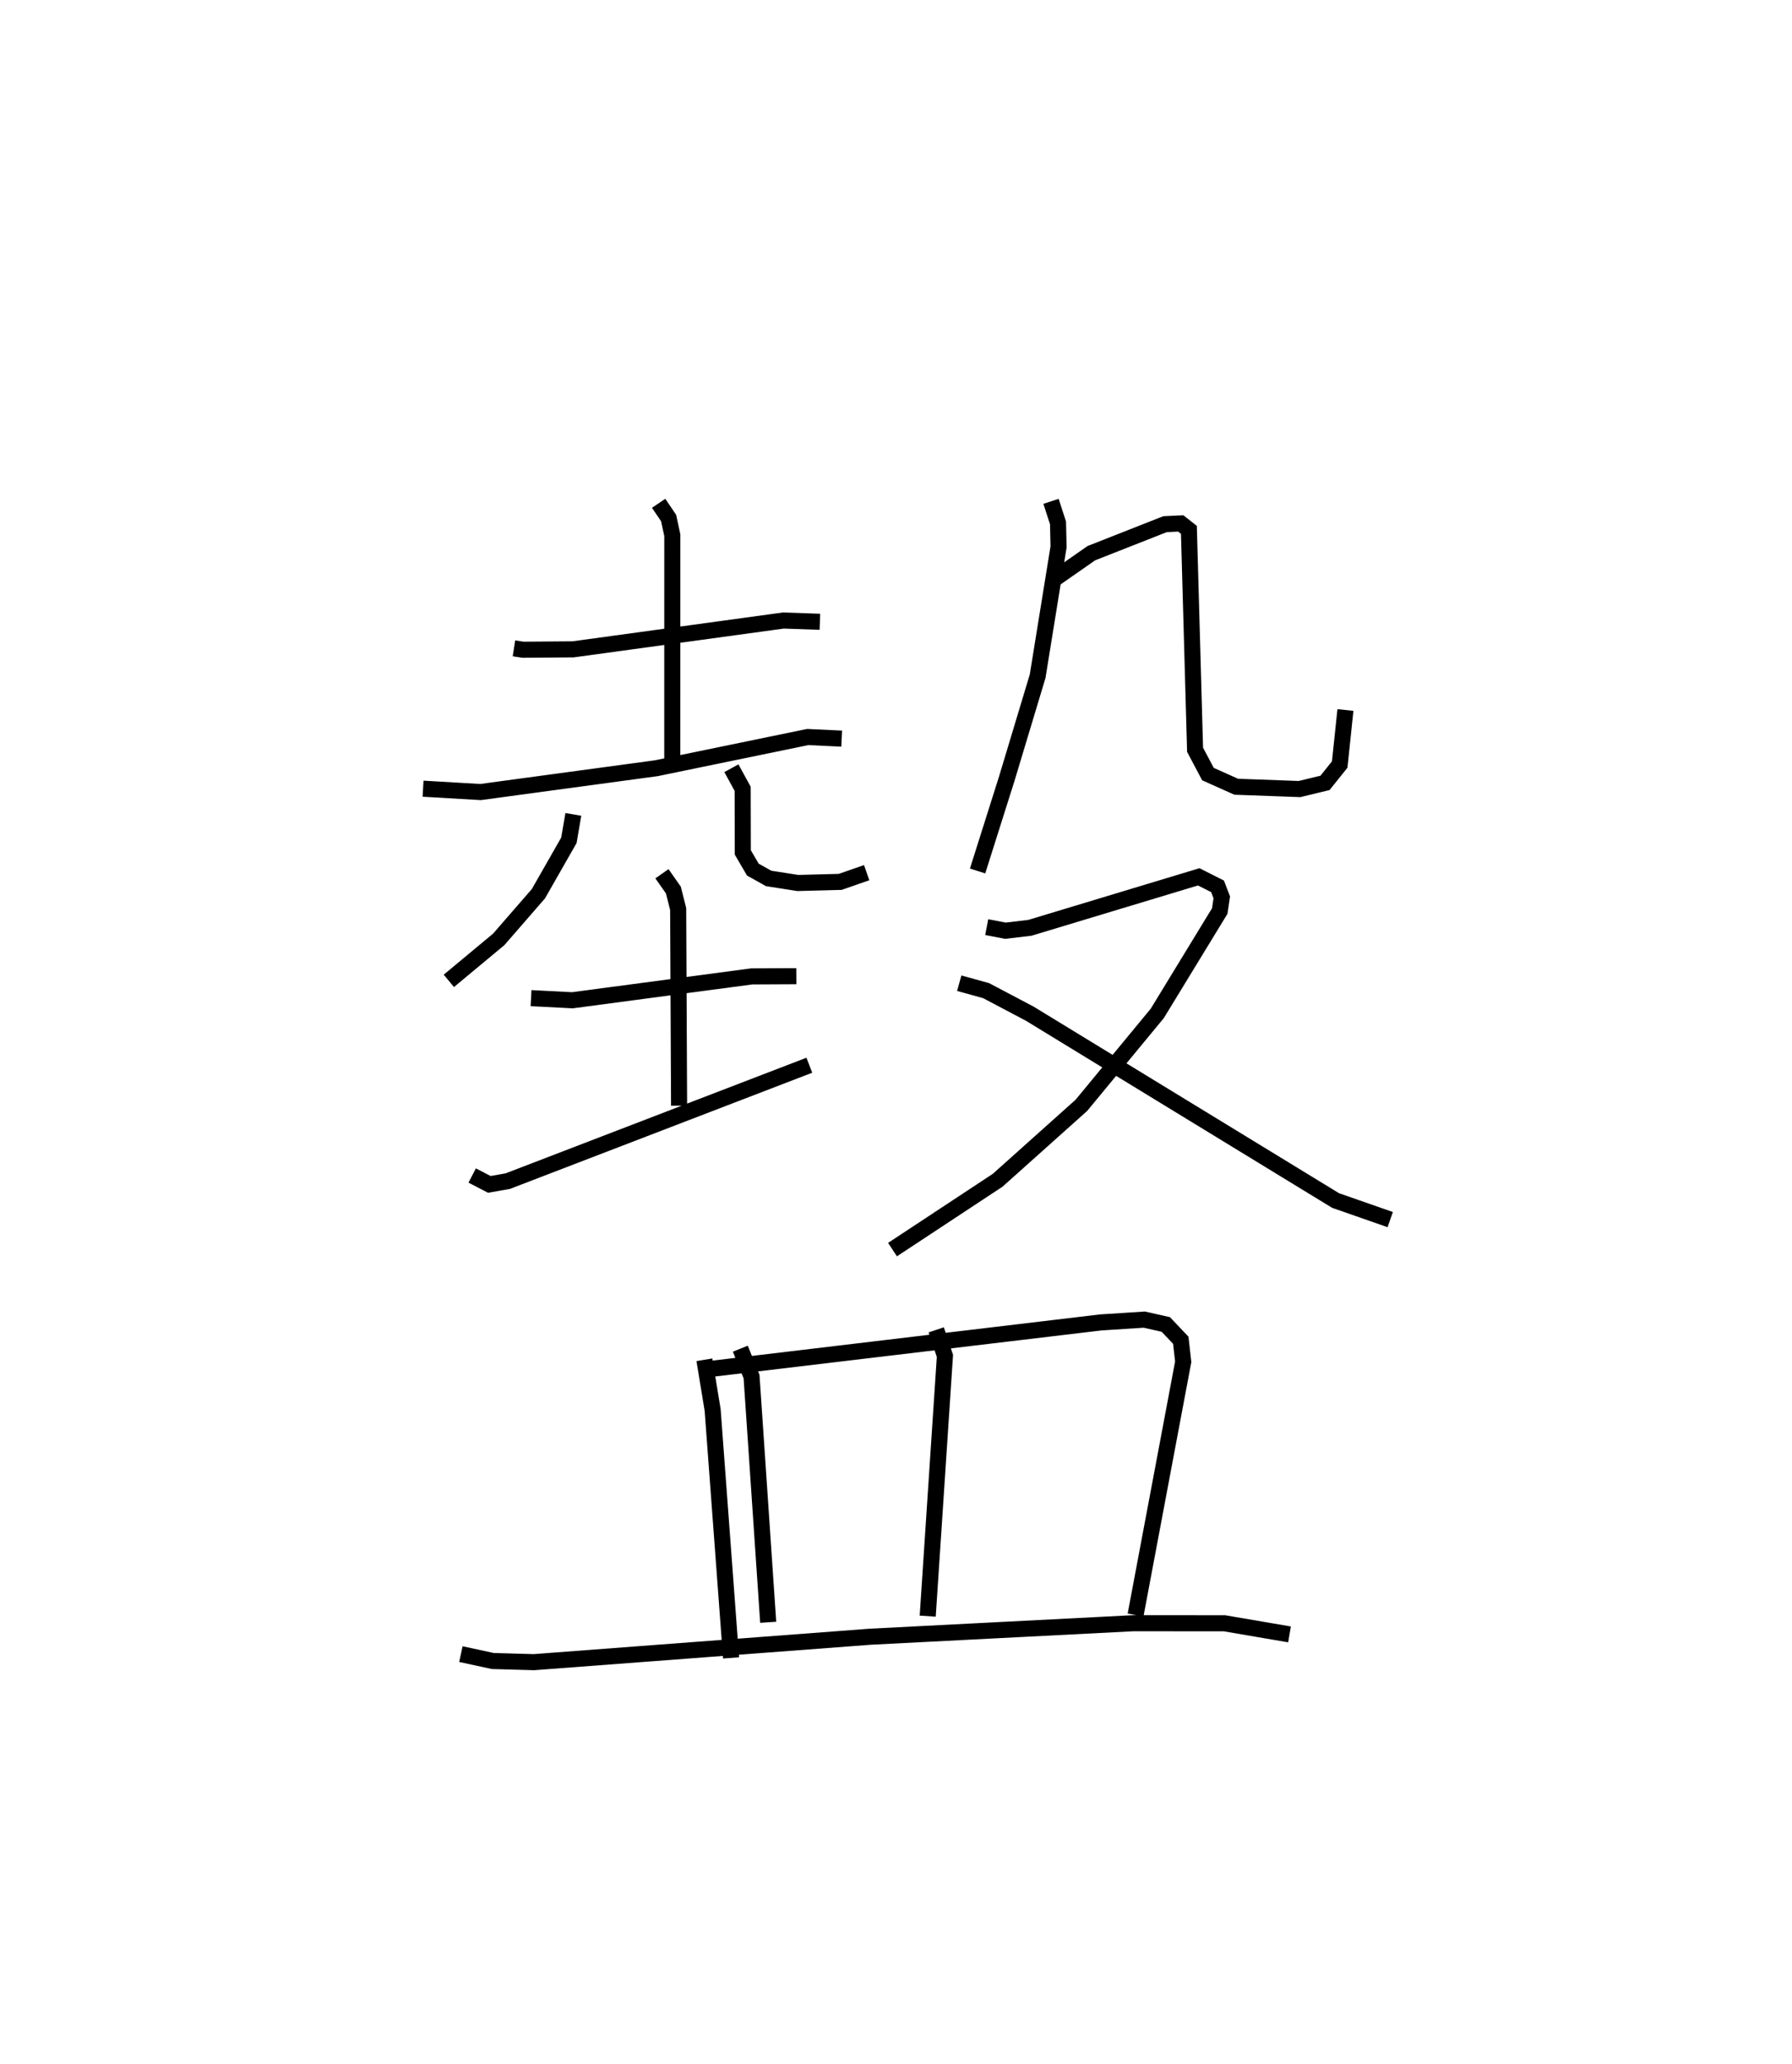 <?xml version="1.0" encoding="utf-8" ?>
<svg baseProfile="full" height="128.368" version="1.1" width="111.5" xmlns="http://www.w3.org/2000/svg" xmlns:ev="http://www.w3.org/2001/xml-events" xmlns:xlink="http://www.w3.org/1999/xlink"><defs /><rect fill="white" height="128.368" width="111.5" x="0" y="0" /><path d="M25,25 m0.0,0.0 m6.979,15.32 l0.561,0.087 3.121,-0.025 l13.082,-1.792 2.271,0.079 m-10.033,-7.369 l0.62,0.915 0.231,1.068 l-0.002,14.003 m-15.507,1.762 l3.575,0.209 10.936,-1.481 l9.424,-1.941 2.112,0.1 m-16.696,4.712 l-0.277,1.611 -1.896,3.321 l-2.47,2.841 -3.103,2.579 m17.58,-13.223 l0.701,1.28 0.009,3.956 l0.625,1.069 0.985,0.549 l1.813,0.283 2.639,-0.069 l1.645,-0.573 m-20.883,7.803 l2.573,0.132 11.158,-1.484 l2.775,-0.013 m-8.361,-6.371 l0.711,1.014 0.298,1.178 l0.057,12.231 m-12.873,4.343 l1.065,0.552 1.15,-0.202 l18.763,-7.208 m15.037,-35.068 l0.436,1.341 0.034,1.488 l-1.303,8.049 -1.924,6.384 l-1.811,5.725 m4.766,-18.152 l2.312,-1.611 4.585,-1.804 l0.977,-0.046 0.508,0.399 l0.384,13.678 0.801,1.511 l1.759,0.787 3.939,0.144 l1.586,-0.384 0.914,-1.14 l0.356,-3.392 m-22.319,13.503 l1.162,0.223 1.523,-0.18 l10.507,-3.171 1.17,0.59 l0.263,0.686 -0.126,0.85 l-3.887,6.366 -4.723,5.718 l-5.208,4.659 -6.543,4.313 m4.152,-16.567 l1.67,0.462 2.717,1.433 l19.03,11.62 3.399,1.187 m-43.404,7.205 m0.731,1.512 l0.513,3.121 1.147,15.419 m-1.085,-17.993 l24.084,-2.87 2.71,-0.175 l1.341,0.302 0.931,0.981 l0.151,1.341 -2.964,15.748 m-24.593,-16.564 l0.699,1.734 1.036,15.281 m10.454,-18.186 l0.542,1.619 -1.071,16.186 m-29.046,2.361 l1.986,0.428 2.556,0.072 l20.927,-1.582 16.373,-0.84 l5.667,0.004 4.049,0.691 " fill="none" stroke="black" stroke-width="1" /></svg>